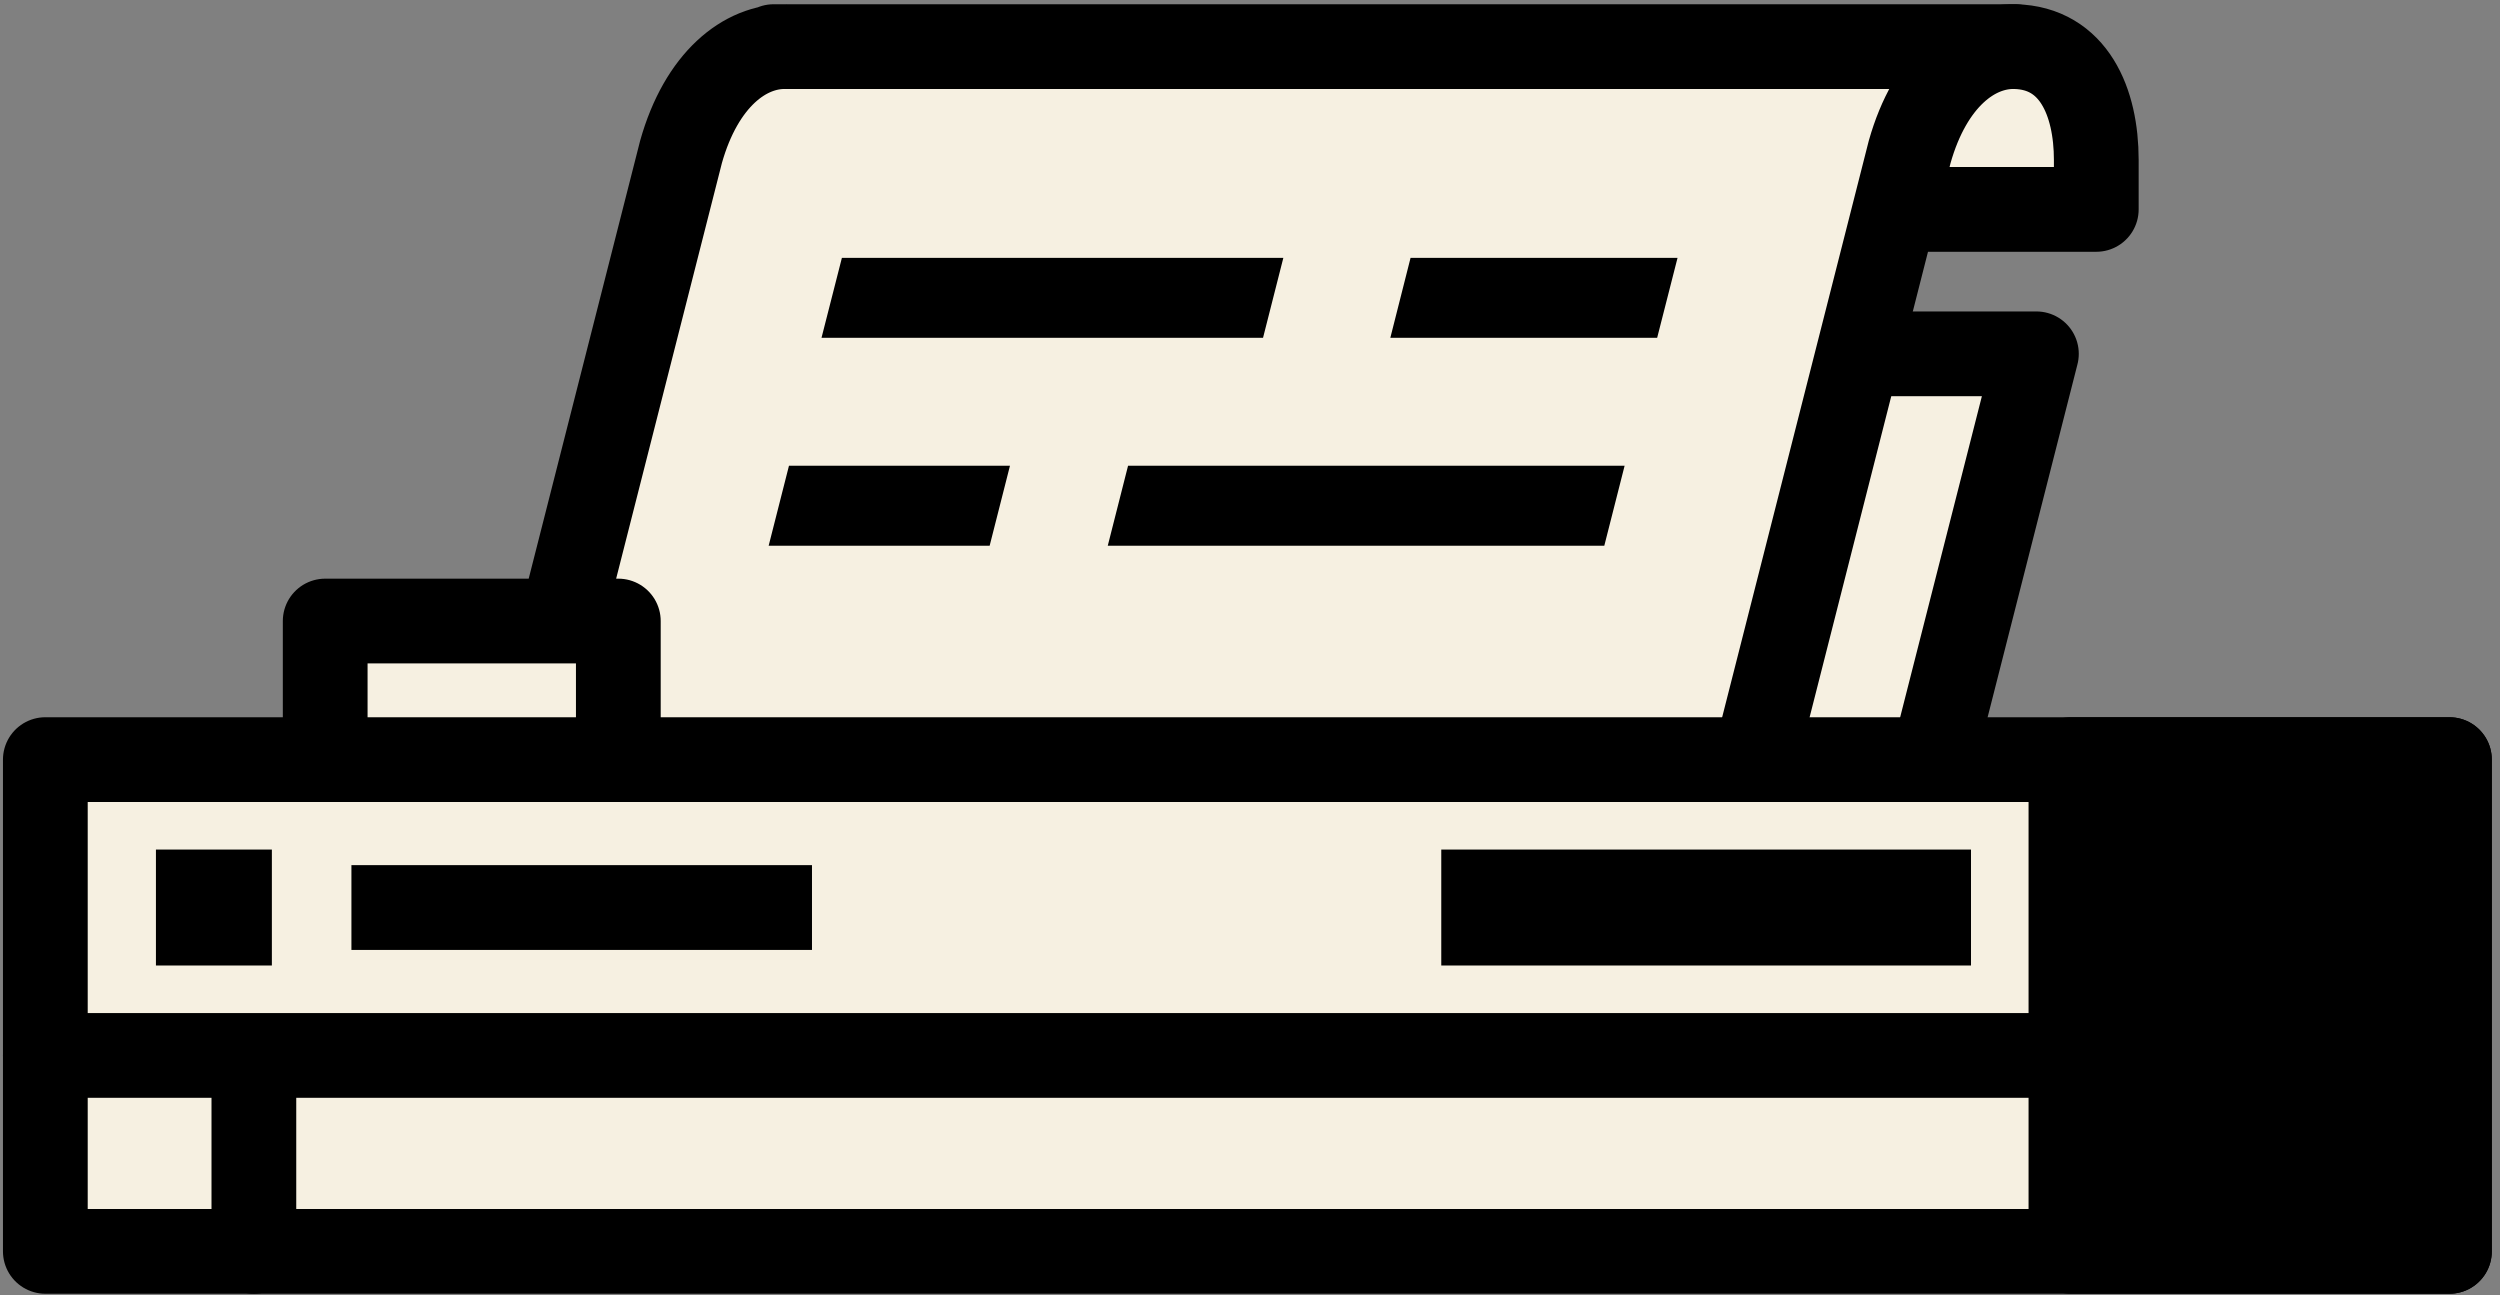 <svg width="193" height="100" fill="none" xmlns="http://www.w3.org/2000/svg"><rect width="100%" height="100%" fill="#808080" stroke="none"/><g clip-path="url(#clip0)"><path d="M41.438 45.475H25.105a2.47 2.47 0 00-2.47 2.47v8.228H3.5a2.469 2.469 0 00-2.47 2.469v37.963a2.469 2.469 0 002.47 2.469h185.592a2.469 2.469 0 002.47-2.47V58.643a2.47 2.47 0 00-2.47-2.47h-36.679l7.186-28.246a2.477 2.477 0 00-.44-2.131 2.476 2.476 0 00-1.955-.956h-10.568l1.58-6.21h13.617a2.47 2.47 0 002.469-2.469v-3.814c0-6.692-3.413-11.111-8.691-11.216H59.722a2.47 2.47 0 00-.969.197l-.099.037c-2.296.543-6.438 2.531-8.457 9.698l-.617-.093.617.148-8.759 34.358z" fill="#F6F0E1"/><path d="M189.099 58.642H3.5v37.963h185.599V58.642z" stroke="#000" stroke-width="6.543" stroke-linecap="round" stroke-linejoin="round"/><path d="M189.093 58.642h-29.217v37.963h29.217V58.642z" fill="#000" stroke="#000" stroke-width="6.543" stroke-linecap="round" stroke-linejoin="round"/><path d="M3.5 81.481h156.377m-140.278 0v15.124" stroke="#000" stroke-width="6.543" stroke-linecap="round" stroke-linejoin="round"/><path d="M20.988 65.586h-8.95v8.951h8.95v-8.95zm131.173 0h-40.895v8.951h40.895v-8.95z" fill="#000"/><path d="M30.401 70.062h29.013" stroke="#000" stroke-width="6.543" stroke-linecap="square" stroke-linejoin="round"/><path d="M135.494 58.642l11.932-46.914c1.58-5.592 4.938-8.197 8.129-8.13 4.531.106 6.278 4.26 6.278 8.748v3.82H148.66" stroke="#000" stroke-width="6.543" stroke-linecap="round" stroke-linejoin="round"/><path d="M149.235 58.642l7.975-31.327h-11.839M43.358 47.944l9.216-36.216c1.575-5.592 4.939-8.197 8.124-8.13m94.857.001H59.722M47.735 58.642V47.944h-22.63v10.698" stroke="#000" stroke-width="6.543" stroke-linecap="round" stroke-linejoin="round"/><path d="M99.074 19.907l-1.568 6.173H63.42l1.574-6.173h34.08zm30.432 0l-1.574 6.173h-20.599l1.562-6.173h20.611zm-51.537 16.05l-1.568 6.173H59.34l1.568-6.173H77.97zm47.451 0l-1.568 6.173H85.519l1.567-6.173h38.334z" fill="#000"/></g><defs><clipPath id="clip0"><path fill="#fff" d="M0 0h192.593v100H0z"/></clipPath></defs></svg>